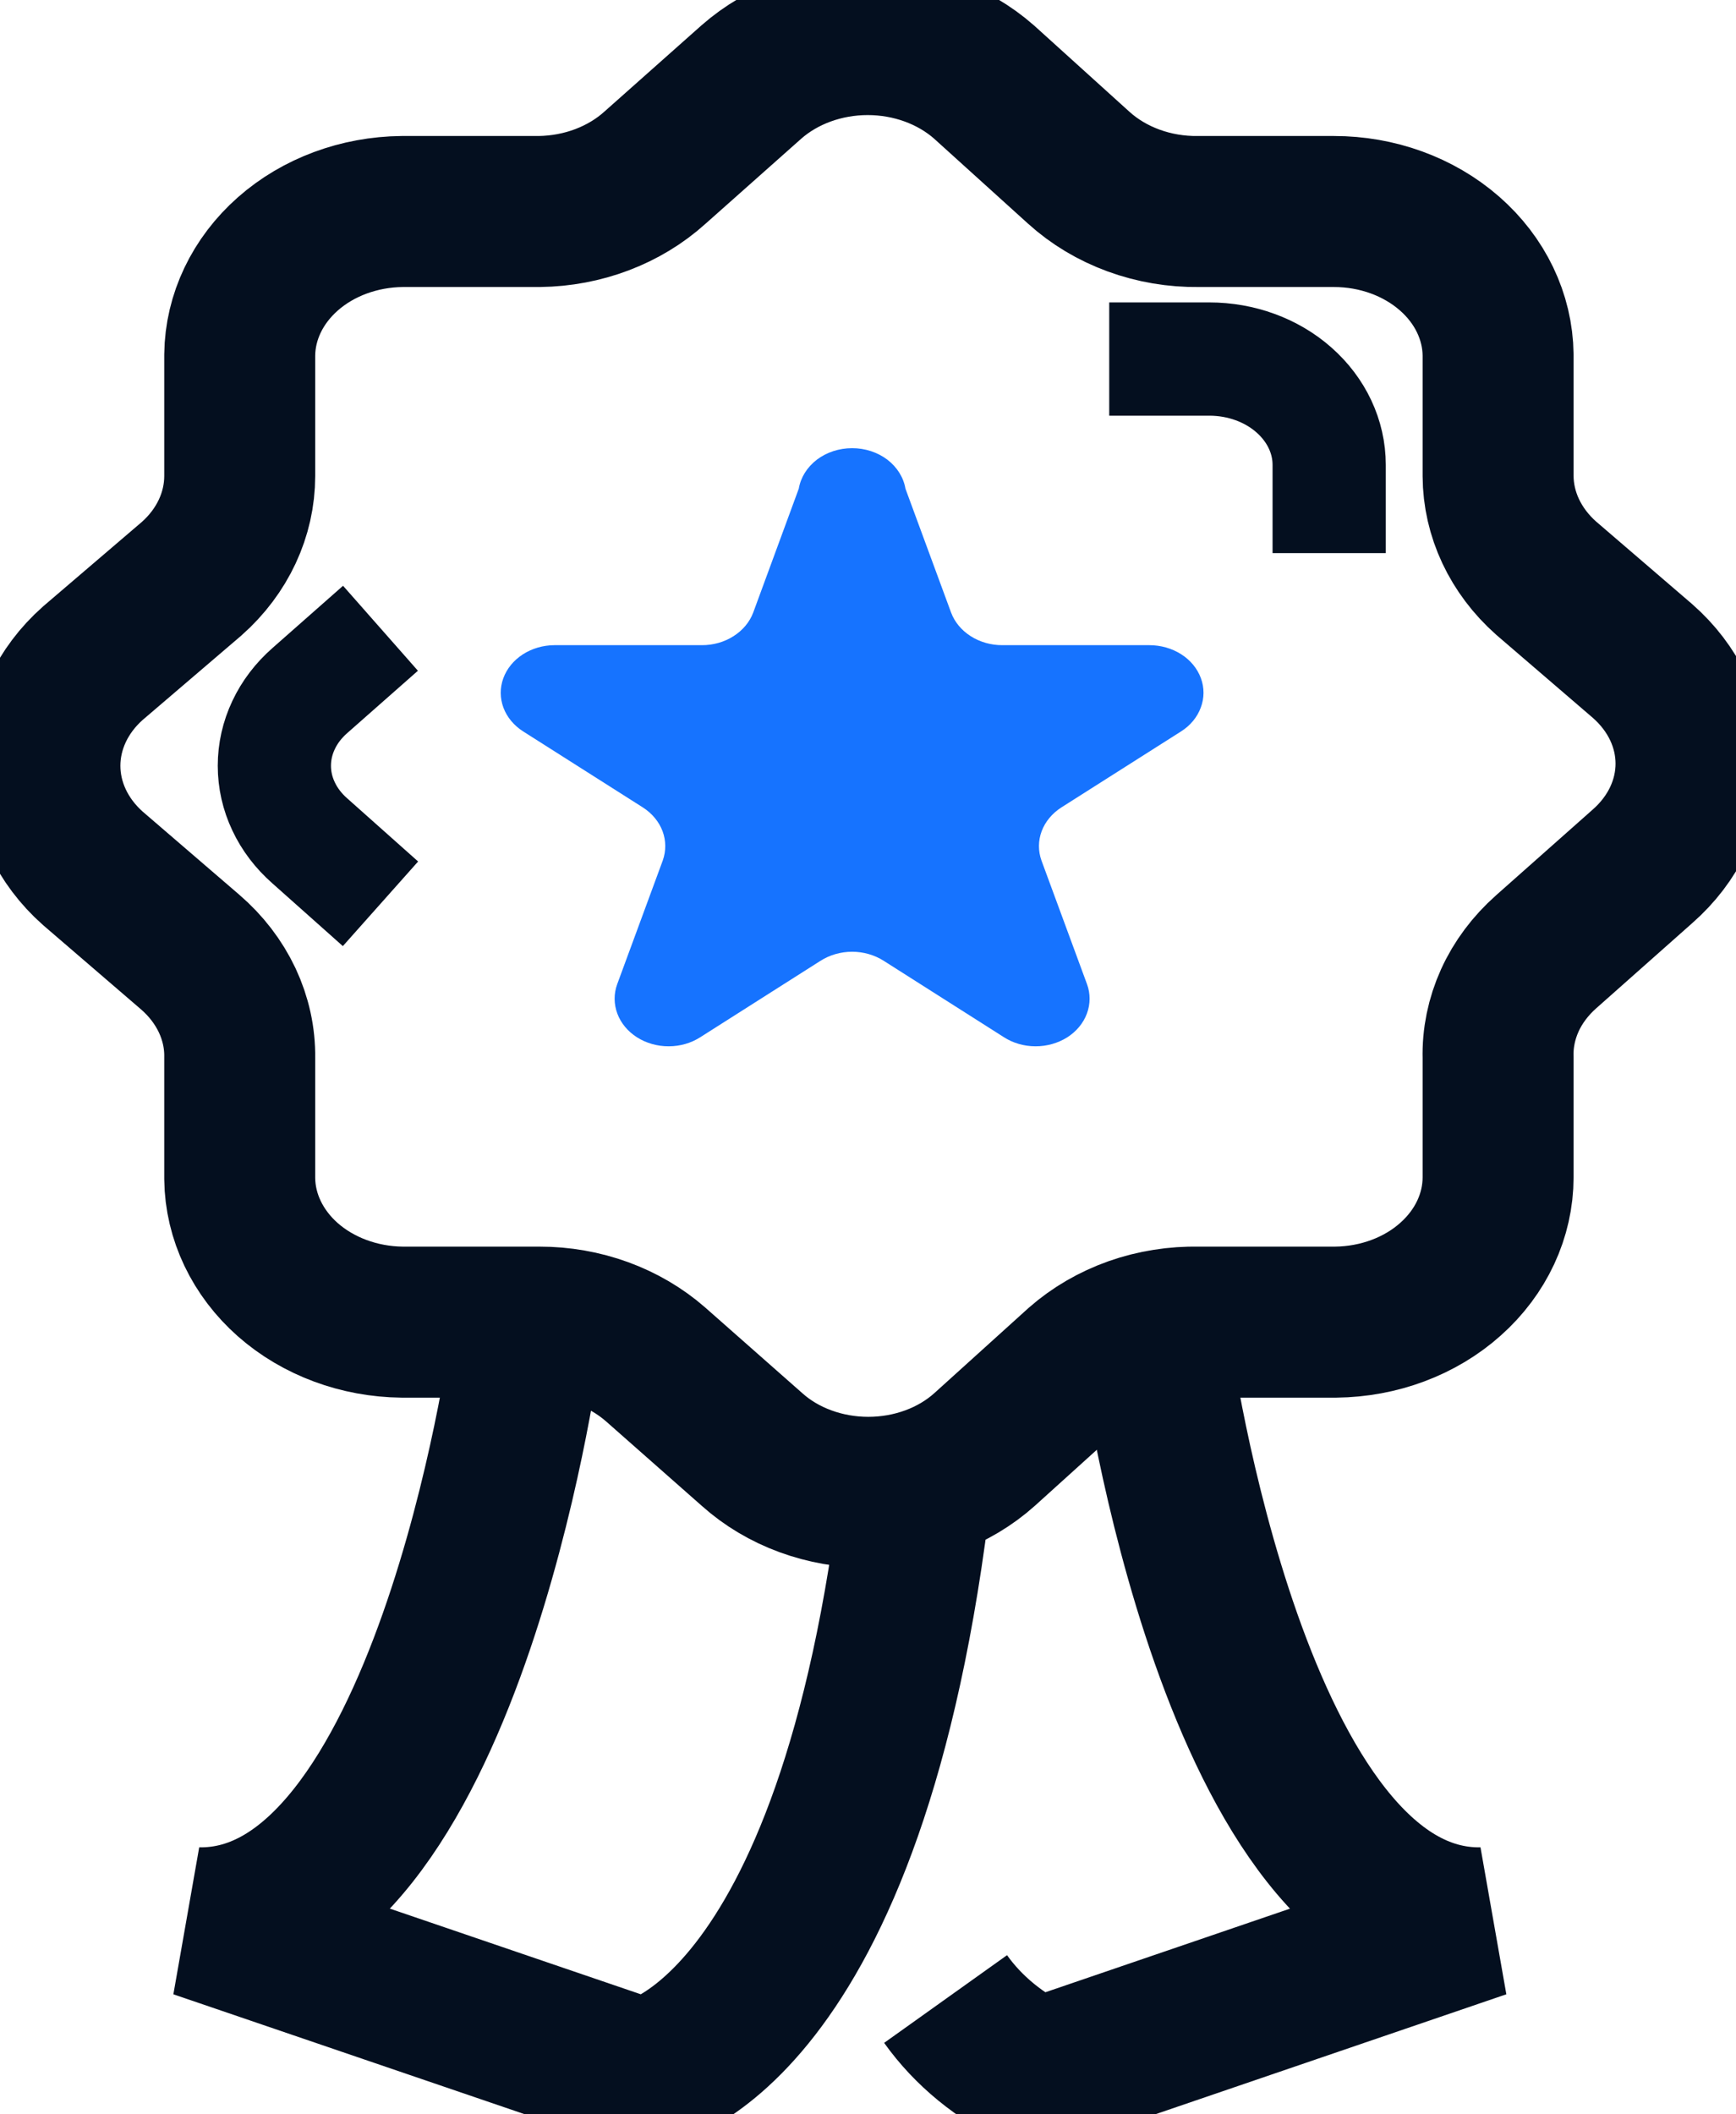 <svg width="23" height="28" viewBox="0 0 23 28" fill="none" xmlns="http://www.w3.org/2000/svg">
<g clip-path="url(#clip0)">
<path d="M11.996 6.471L12.6 8.11C12.647 8.237 12.738 8.347 12.861 8.425C12.983 8.503 13.131 8.545 13.282 8.544H15.227C15.379 8.544 15.526 8.586 15.649 8.664C15.772 8.742 15.863 8.853 15.91 8.98C15.957 9.107 15.957 9.243 15.909 9.37C15.863 9.497 15.771 9.608 15.648 9.686L14.06 10.694C13.939 10.772 13.848 10.882 13.801 11.007C13.754 11.133 13.753 11.268 13.798 11.395L14.402 13.034C14.448 13.16 14.447 13.297 14.4 13.423C14.353 13.55 14.261 13.66 14.139 13.738C14.016 13.815 13.869 13.857 13.718 13.856C13.567 13.856 13.42 13.813 13.298 13.734L11.71 12.725C11.588 12.647 11.441 12.604 11.29 12.604C11.138 12.604 10.991 12.647 10.869 12.725L9.281 13.734C9.159 13.813 9.012 13.856 8.861 13.856C8.71 13.857 8.563 13.815 8.441 13.738C8.318 13.66 8.226 13.55 8.179 13.423C8.132 13.297 8.131 13.16 8.177 13.034L8.781 11.395C8.826 11.268 8.825 11.133 8.778 11.007C8.731 10.882 8.64 10.772 8.519 10.694L6.931 9.686C6.809 9.608 6.717 9.498 6.67 9.372C6.623 9.246 6.622 9.11 6.668 8.983C6.714 8.856 6.804 8.746 6.925 8.667C7.047 8.588 7.193 8.545 7.344 8.544H9.297C9.448 8.545 9.596 8.503 9.718 8.425C9.841 8.347 9.933 8.237 9.98 8.11L10.583 6.471C10.608 6.322 10.694 6.186 10.823 6.087C10.953 5.989 11.118 5.935 11.29 5.935C11.461 5.935 11.626 5.989 11.756 6.087C11.885 6.186 11.971 6.322 11.996 6.471Z" fill="#1673FF"/>
<path d="M6.947 17.894C6.947 17.894 5.899 25.527 2.62 25.464L8.511 27.474C8.511 27.474 11.29 27.068 12.147 19.616" stroke="#040F1F" stroke-width="2"/>
<path d="M15.315 17.894C15.315 17.894 16.355 25.527 19.634 25.464L13.751 27.474C13.251 27.24 12.829 26.895 12.528 26.473" stroke="#040F1F" stroke-width="2"/>
<path d="M20.483 12.606L21.762 11.472C21.965 11.294 22.127 11.082 22.237 10.849C22.347 10.616 22.404 10.366 22.404 10.113C22.404 9.86 22.347 9.61 22.237 9.377C22.127 9.144 21.965 8.932 21.762 8.754L20.483 7.655C20.078 7.295 19.85 6.81 19.848 6.303V4.699C19.842 4.194 19.61 3.711 19.203 3.356C18.795 3 18.246 2.801 17.673 2.801H15.879C15.583 2.805 15.29 2.755 15.017 2.655C14.744 2.555 14.497 2.407 14.291 2.22L13.036 1.085C12.627 0.726 12.073 0.524 11.496 0.524C10.919 0.524 10.365 0.726 9.956 1.085L8.678 2.22C8.274 2.585 7.723 2.794 7.145 2.801H5.327C4.759 2.807 4.215 3.008 3.813 3.363C3.411 3.718 3.182 4.197 3.176 4.699V6.303C3.176 6.812 2.948 7.301 2.541 7.662L1.231 8.782C0.823 9.143 0.595 9.632 0.595 10.141C0.595 10.65 0.823 11.139 1.231 11.5L2.517 12.606C2.729 12.788 2.896 13.006 3.01 13.247C3.123 13.488 3.18 13.746 3.176 14.007V15.611C3.182 16.112 3.411 16.592 3.813 16.947C4.215 17.301 4.759 17.503 5.327 17.509H7.145C7.723 17.508 8.276 17.71 8.686 18.069L9.964 19.196C10.165 19.376 10.405 19.519 10.67 19.616C10.934 19.713 11.217 19.763 11.504 19.763C11.79 19.763 12.074 19.713 12.338 19.616C12.603 19.519 12.843 19.376 13.044 19.196L14.291 18.069C14.499 17.886 14.747 17.742 15.02 17.645C15.293 17.549 15.585 17.503 15.879 17.509H17.697C18.269 17.503 18.817 17.299 19.219 16.939C19.622 16.58 19.848 16.095 19.848 15.59V14.007C19.841 13.748 19.894 13.49 20.003 13.249C20.112 13.008 20.276 12.79 20.483 12.606Z" stroke="#040F1F" stroke-width="2"/>
<path d="M17.61 7.325V6.156C17.61 5.784 17.442 5.428 17.144 5.165C16.847 4.902 16.443 4.755 16.022 4.755H14.696" stroke="#040F1F" stroke-width="1.5" stroke-linejoin="round"/>
<path d="M5.041 8.32L4.104 9.146C3.956 9.276 3.837 9.431 3.757 9.602C3.676 9.773 3.635 9.956 3.635 10.141C3.635 10.326 3.676 10.509 3.757 10.679C3.837 10.85 3.956 11.005 4.104 11.135L5.041 11.969" stroke="#040F1F" stroke-width="1.5" stroke-linejoin="round"/>
</g>
<defs>
<clipPath id="clip0">
<rect width="23" height="28" fill="white"/>
</clipPath>
</defs>
</svg>
